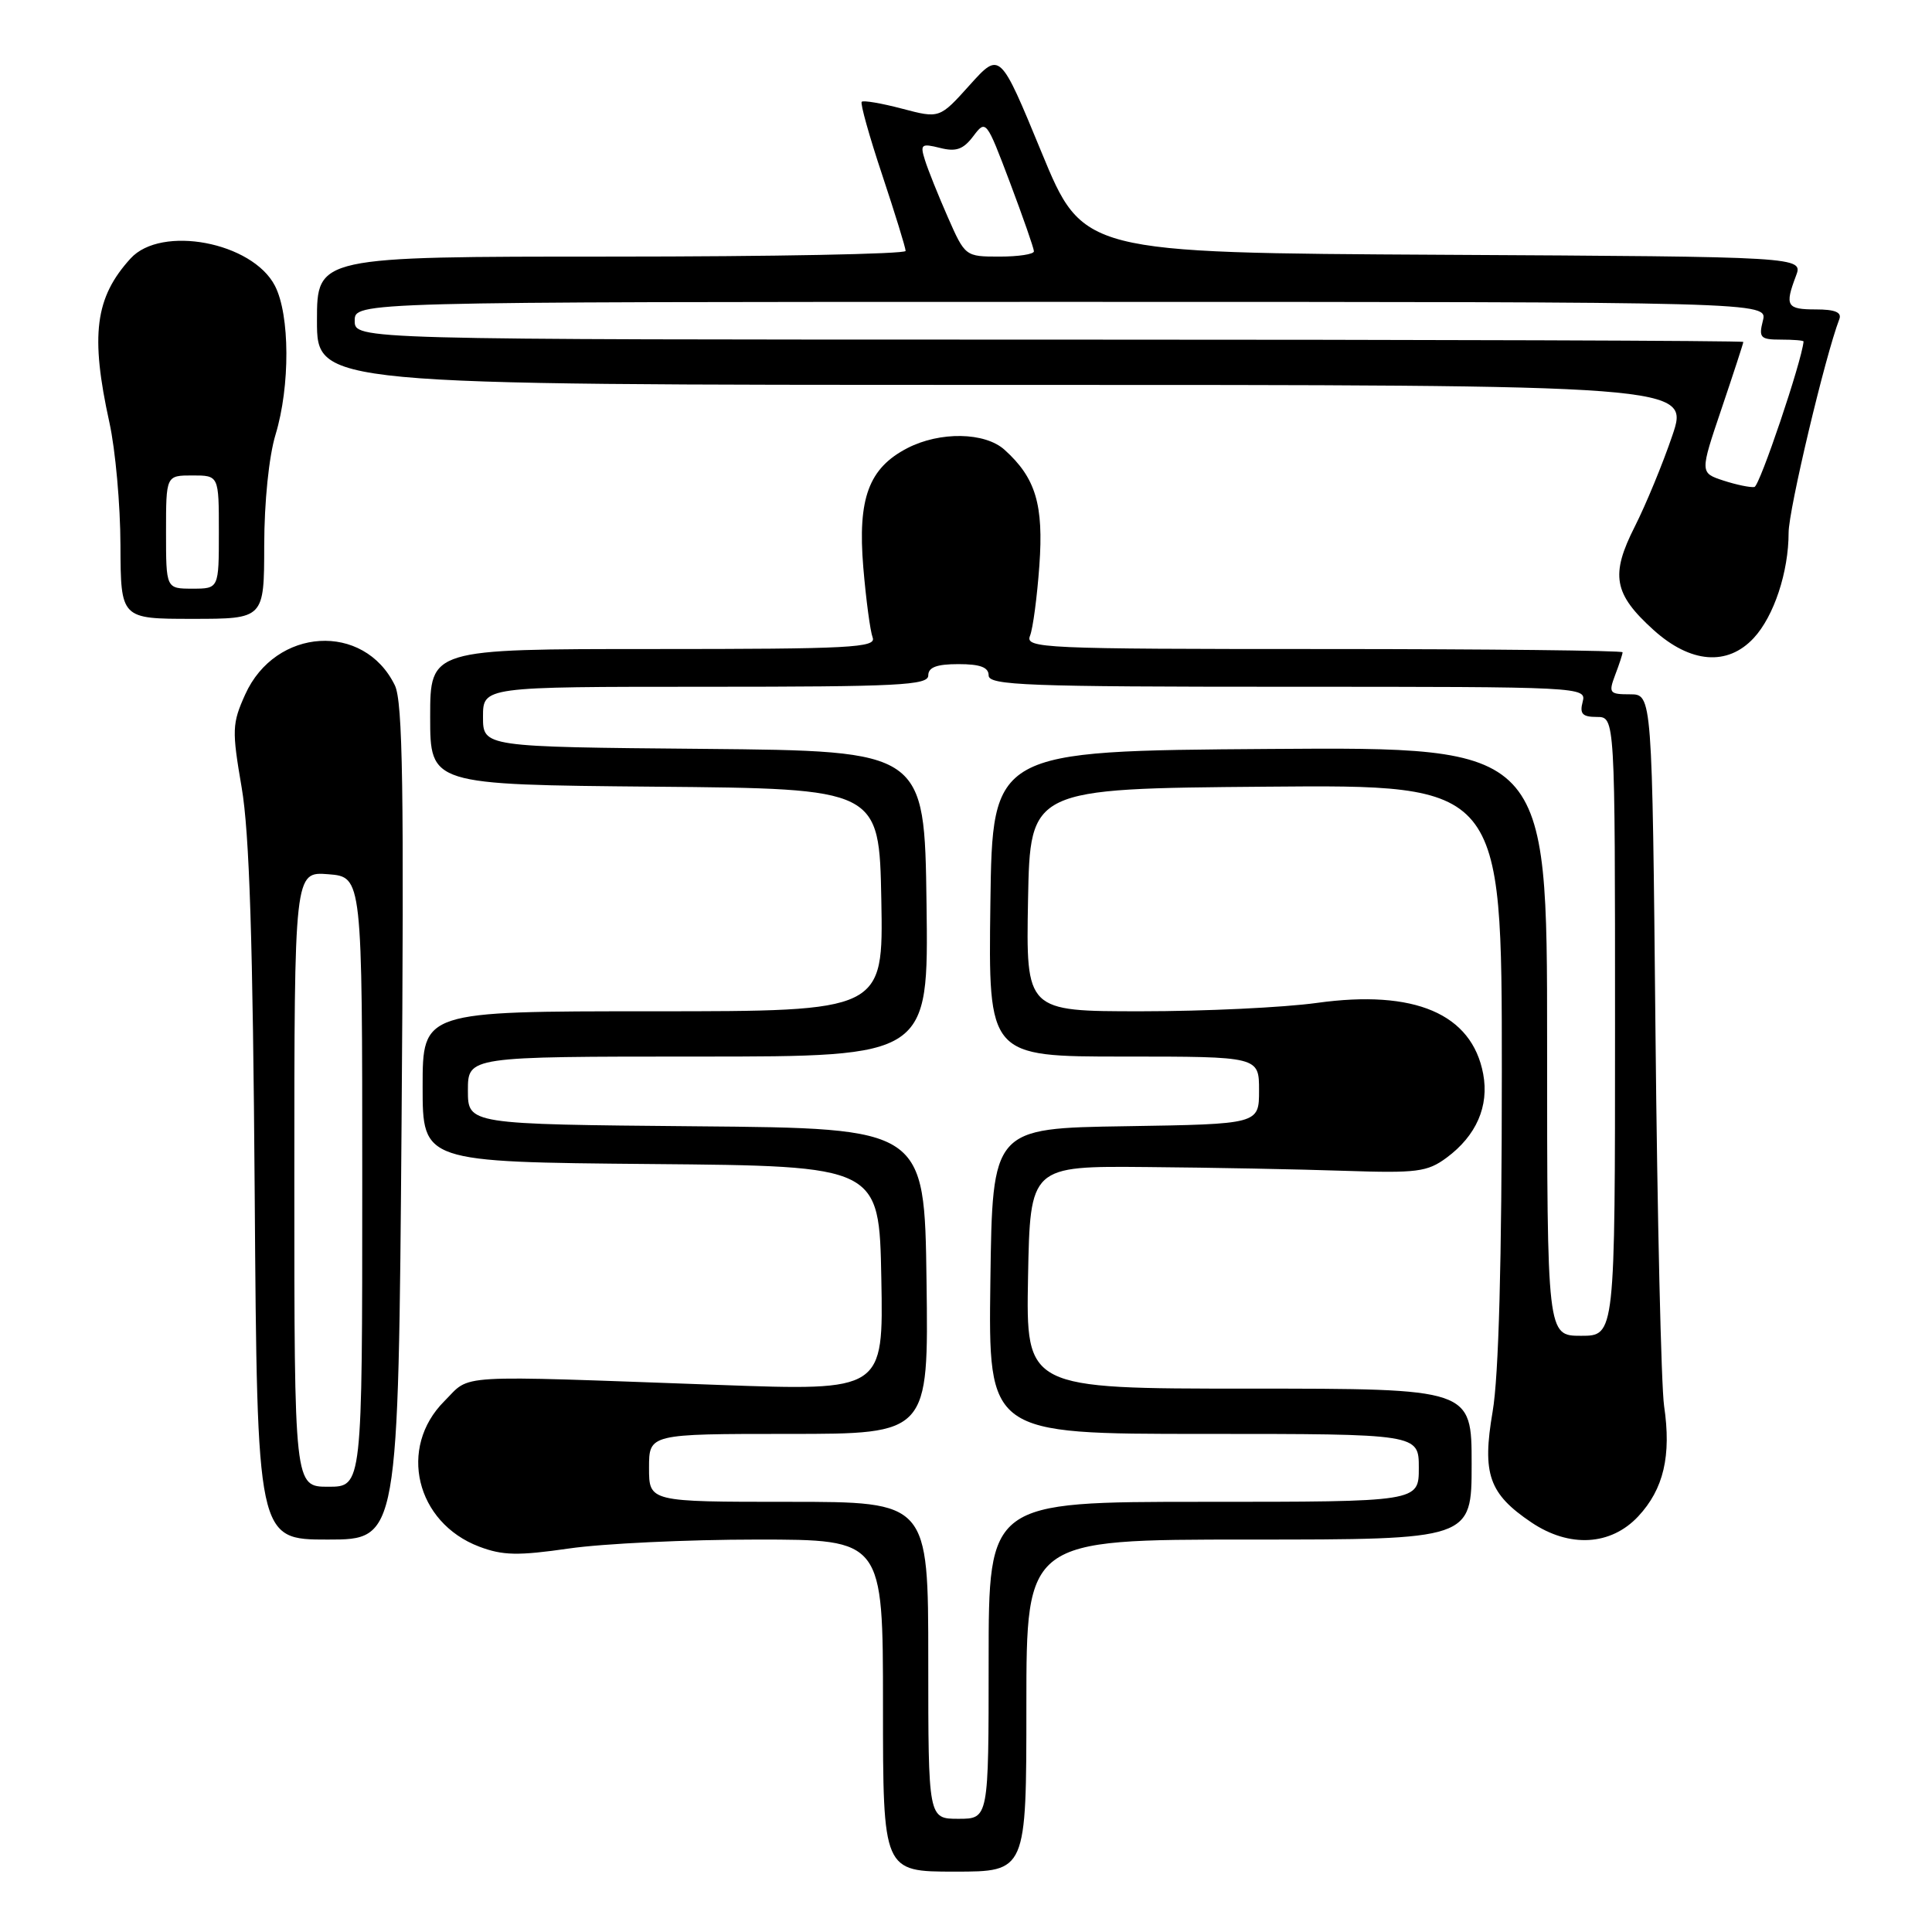<?xml version="1.0" encoding="UTF-8" standalone="no"?>
<!DOCTYPE svg PUBLIC "-//W3C//DTD SVG 1.1//EN" "http://www.w3.org/Graphics/SVG/1.1/DTD/svg11.dtd" >
<svg xmlns="http://www.w3.org/2000/svg" xmlns:xlink="http://www.w3.org/1999/xlink" version="1.1" viewBox="0 0 256 256">
 <g >
 <path fill="currentColor"
d=" M 136.00 226.00 C 136.00 204.00 136.00 204.00 165.50 204.00 C 195.00 204.00 195.00 204.00 195.00 194.00 C 195.00 184.00 195.00 184.00 165.47 184.00 C 135.95 184.00 135.95 184.00 136.22 169.25 C 136.50 154.50 136.50 154.50 152.00 154.64 C 160.53 154.71 172.30 154.94 178.17 155.14 C 187.75 155.46 189.12 155.29 191.67 153.41 C 195.62 150.49 197.33 146.58 196.53 142.30 C 195.03 134.33 187.44 131.09 174.50 132.89 C 170.10 133.50 159.63 134.00 151.22 134.00 C 135.95 134.00 135.95 134.00 136.22 119.25 C 136.50 104.50 136.50 104.50 167.75 104.24 C 199.00 103.97 199.00 103.97 199.00 141.97 C 199.00 167.24 198.59 182.34 197.78 187.05 C 196.37 195.31 197.28 197.93 202.92 201.73 C 207.96 205.12 213.44 204.81 217.07 200.93 C 220.44 197.32 221.48 192.91 220.50 186.29 C 220.12 183.66 219.60 161.36 219.36 136.75 C 218.92 92.00 218.92 92.00 215.99 92.00 C 213.25 92.00 213.12 91.83 214.02 89.43 C 214.56 88.02 215.00 86.67 215.00 86.43 C 215.00 86.20 197.18 86.00 175.39 86.00 C 138.07 86.00 135.83 85.90 136.48 84.25 C 136.87 83.29 137.42 79.10 137.72 74.95 C 138.30 66.87 137.24 63.33 133.12 59.61 C 130.52 57.25 124.55 57.15 120.23 59.38 C 115.11 62.03 113.63 66.03 114.39 75.17 C 114.75 79.45 115.31 83.63 115.63 84.47 C 116.15 85.82 112.74 86.00 86.61 86.00 C 57.00 86.00 57.00 86.00 57.00 94.99 C 57.00 103.97 57.00 103.97 86.75 104.24 C 116.50 104.50 116.50 104.50 116.78 119.25 C 117.05 134.00 117.05 134.00 86.53 134.00 C 56.00 134.00 56.00 134.00 56.00 143.99 C 56.00 153.97 56.00 153.97 86.25 154.24 C 116.50 154.50 116.50 154.50 116.78 169.40 C 117.06 184.30 117.06 184.30 95.28 183.51 C 59.50 182.22 62.50 182.04 58.87 185.67 C 52.72 191.82 55.10 201.74 63.48 204.93 C 66.61 206.12 68.63 206.16 75.42 205.18 C 79.92 204.53 91.12 204.00 100.30 204.00 C 117.00 204.00 117.00 204.00 117.00 226.00 C 117.00 248.00 117.00 248.00 126.50 248.00 C 136.00 248.00 136.00 248.00 136.00 226.00 Z  M 53.21 148.75 C 53.55 104.56 53.37 92.96 52.32 90.81 C 48.23 82.41 36.50 83.13 32.49 92.02 C 30.75 95.88 30.72 96.75 32.02 104.34 C 33.05 110.30 33.51 124.83 33.75 158.25 C 34.08 204.00 34.08 204.00 43.43 204.00 C 52.78 204.00 52.78 204.00 53.21 148.75 Z  M 232.38 84.54 C 235.06 81.65 237.00 75.78 237.00 70.58 C 237.00 67.57 241.84 47.18 243.72 42.29 C 244.07 41.38 243.14 41.00 240.61 41.00 C 236.74 41.00 236.47 40.54 237.97 36.57 C 238.94 34.02 238.94 34.02 191.22 33.76 C 143.50 33.50 143.50 33.50 138.00 20.16 C 132.50 6.82 132.50 6.82 128.50 11.26 C 124.50 15.71 124.50 15.71 119.53 14.40 C 116.80 13.68 114.39 13.27 114.18 13.49 C 113.97 13.70 115.19 18.07 116.90 23.19 C 118.60 28.31 120.00 32.84 120.00 33.25 C 120.00 33.66 102.45 34.00 81.00 34.00 C 42.00 34.00 42.00 34.00 42.00 42.50 C 42.00 51.00 42.00 51.00 132.94 51.00 C 223.88 51.00 223.88 51.00 221.58 57.75 C 220.32 61.46 218.09 66.86 216.63 69.75 C 213.36 76.20 213.81 78.69 219.11 83.48 C 224.00 87.89 228.90 88.29 232.38 84.54 Z  M 35.01 72.25 C 35.02 66.51 35.63 60.48 36.51 57.59 C 38.46 51.16 38.42 41.72 36.43 37.87 C 33.44 32.07 21.36 29.79 17.30 34.25 C 12.59 39.42 11.95 44.40 14.50 56.00 C 15.29 59.58 15.95 66.89 15.96 72.25 C 16.00 82.00 16.00 82.00 25.50 82.00 C 35.00 82.00 35.00 82.00 35.01 72.25 Z  M 123.00 220.00 C 123.00 199.00 123.00 199.00 104.50 199.00 C 86.00 199.00 86.00 199.00 86.00 194.50 C 86.00 190.00 86.00 190.00 104.52 190.00 C 123.04 190.00 123.04 190.00 122.77 169.75 C 122.50 149.50 122.50 149.50 92.25 149.24 C 62.00 148.97 62.00 148.97 62.00 144.49 C 62.00 140.00 62.00 140.00 92.52 140.00 C 123.04 140.00 123.04 140.00 122.77 119.75 C 122.50 99.50 122.50 99.50 93.25 99.23 C 64.00 98.97 64.00 98.97 64.00 94.98 C 64.00 91.00 64.00 91.00 93.50 91.00 C 119.06 91.00 123.00 90.80 123.00 89.50 C 123.00 88.42 124.11 88.00 127.00 88.00 C 129.89 88.00 131.00 88.42 131.00 89.50 C 131.00 90.81 136.07 91.00 170.62 91.00 C 209.74 91.00 210.23 91.02 209.71 93.00 C 209.29 94.59 209.68 95.00 211.59 95.00 C 214.00 95.00 214.00 95.00 214.00 136.00 C 214.00 177.00 214.00 177.00 209.50 177.00 C 205.00 177.00 205.00 177.00 205.00 137.99 C 205.00 98.98 205.00 98.98 168.25 99.24 C 131.50 99.50 131.50 99.50 131.23 119.75 C 130.96 140.00 130.96 140.00 148.90 140.00 C 166.83 140.00 166.83 140.00 166.83 144.48 C 166.83 148.95 166.83 148.95 149.17 149.23 C 131.50 149.50 131.50 149.50 131.23 169.75 C 130.96 190.00 130.96 190.00 159.48 190.00 C 188.00 190.00 188.00 190.00 188.00 194.50 C 188.00 199.00 188.00 199.00 159.50 199.00 C 131.00 199.00 131.00 199.00 131.00 220.00 C 131.00 241.00 131.00 241.00 127.00 241.00 C 123.00 241.00 123.00 241.00 123.00 220.00 Z  M 39.00 156.24 C 39.00 115.49 39.00 115.49 43.50 115.84 C 48.00 116.20 48.00 116.20 48.00 156.60 C 48.00 197.00 48.00 197.00 43.50 197.00 C 39.00 197.00 39.00 197.00 39.00 156.24 Z  M 228.37 63.68 C 225.24 62.65 225.24 62.65 228.12 54.14 C 229.70 49.46 231.00 45.48 231.00 45.31 C 231.00 45.14 189.60 45.00 139.00 45.00 C 47.00 45.00 47.00 45.00 47.00 42.50 C 47.00 40.00 47.00 40.00 140.61 40.00 C 234.22 40.00 234.22 40.00 233.59 42.50 C 233.02 44.75 233.26 45.00 235.98 45.00 C 237.64 45.00 238.99 45.11 238.98 45.25 C 238.75 47.87 233.17 64.40 232.47 64.53 C 231.94 64.62 230.09 64.24 228.37 63.68 Z  M 125.58 28.75 C 124.31 25.86 122.95 22.47 122.56 21.21 C 121.90 19.12 122.08 18.98 124.56 19.60 C 126.69 20.14 127.64 19.80 128.97 18.04 C 130.64 15.83 130.69 15.89 133.83 24.20 C 135.57 28.82 137.00 32.92 137.00 33.30 C 137.00 33.69 134.95 34.00 132.44 34.00 C 127.91 34.00 127.88 33.98 125.58 28.75 Z  M 22.00 70.50 C 22.00 63.00 22.00 63.00 25.50 63.00 C 29.00 63.00 29.00 63.00 29.00 70.50 C 29.00 78.00 29.00 78.00 25.50 78.00 C 22.00 78.00 22.00 78.00 22.00 70.50 Z "/>
</g>
</svg>